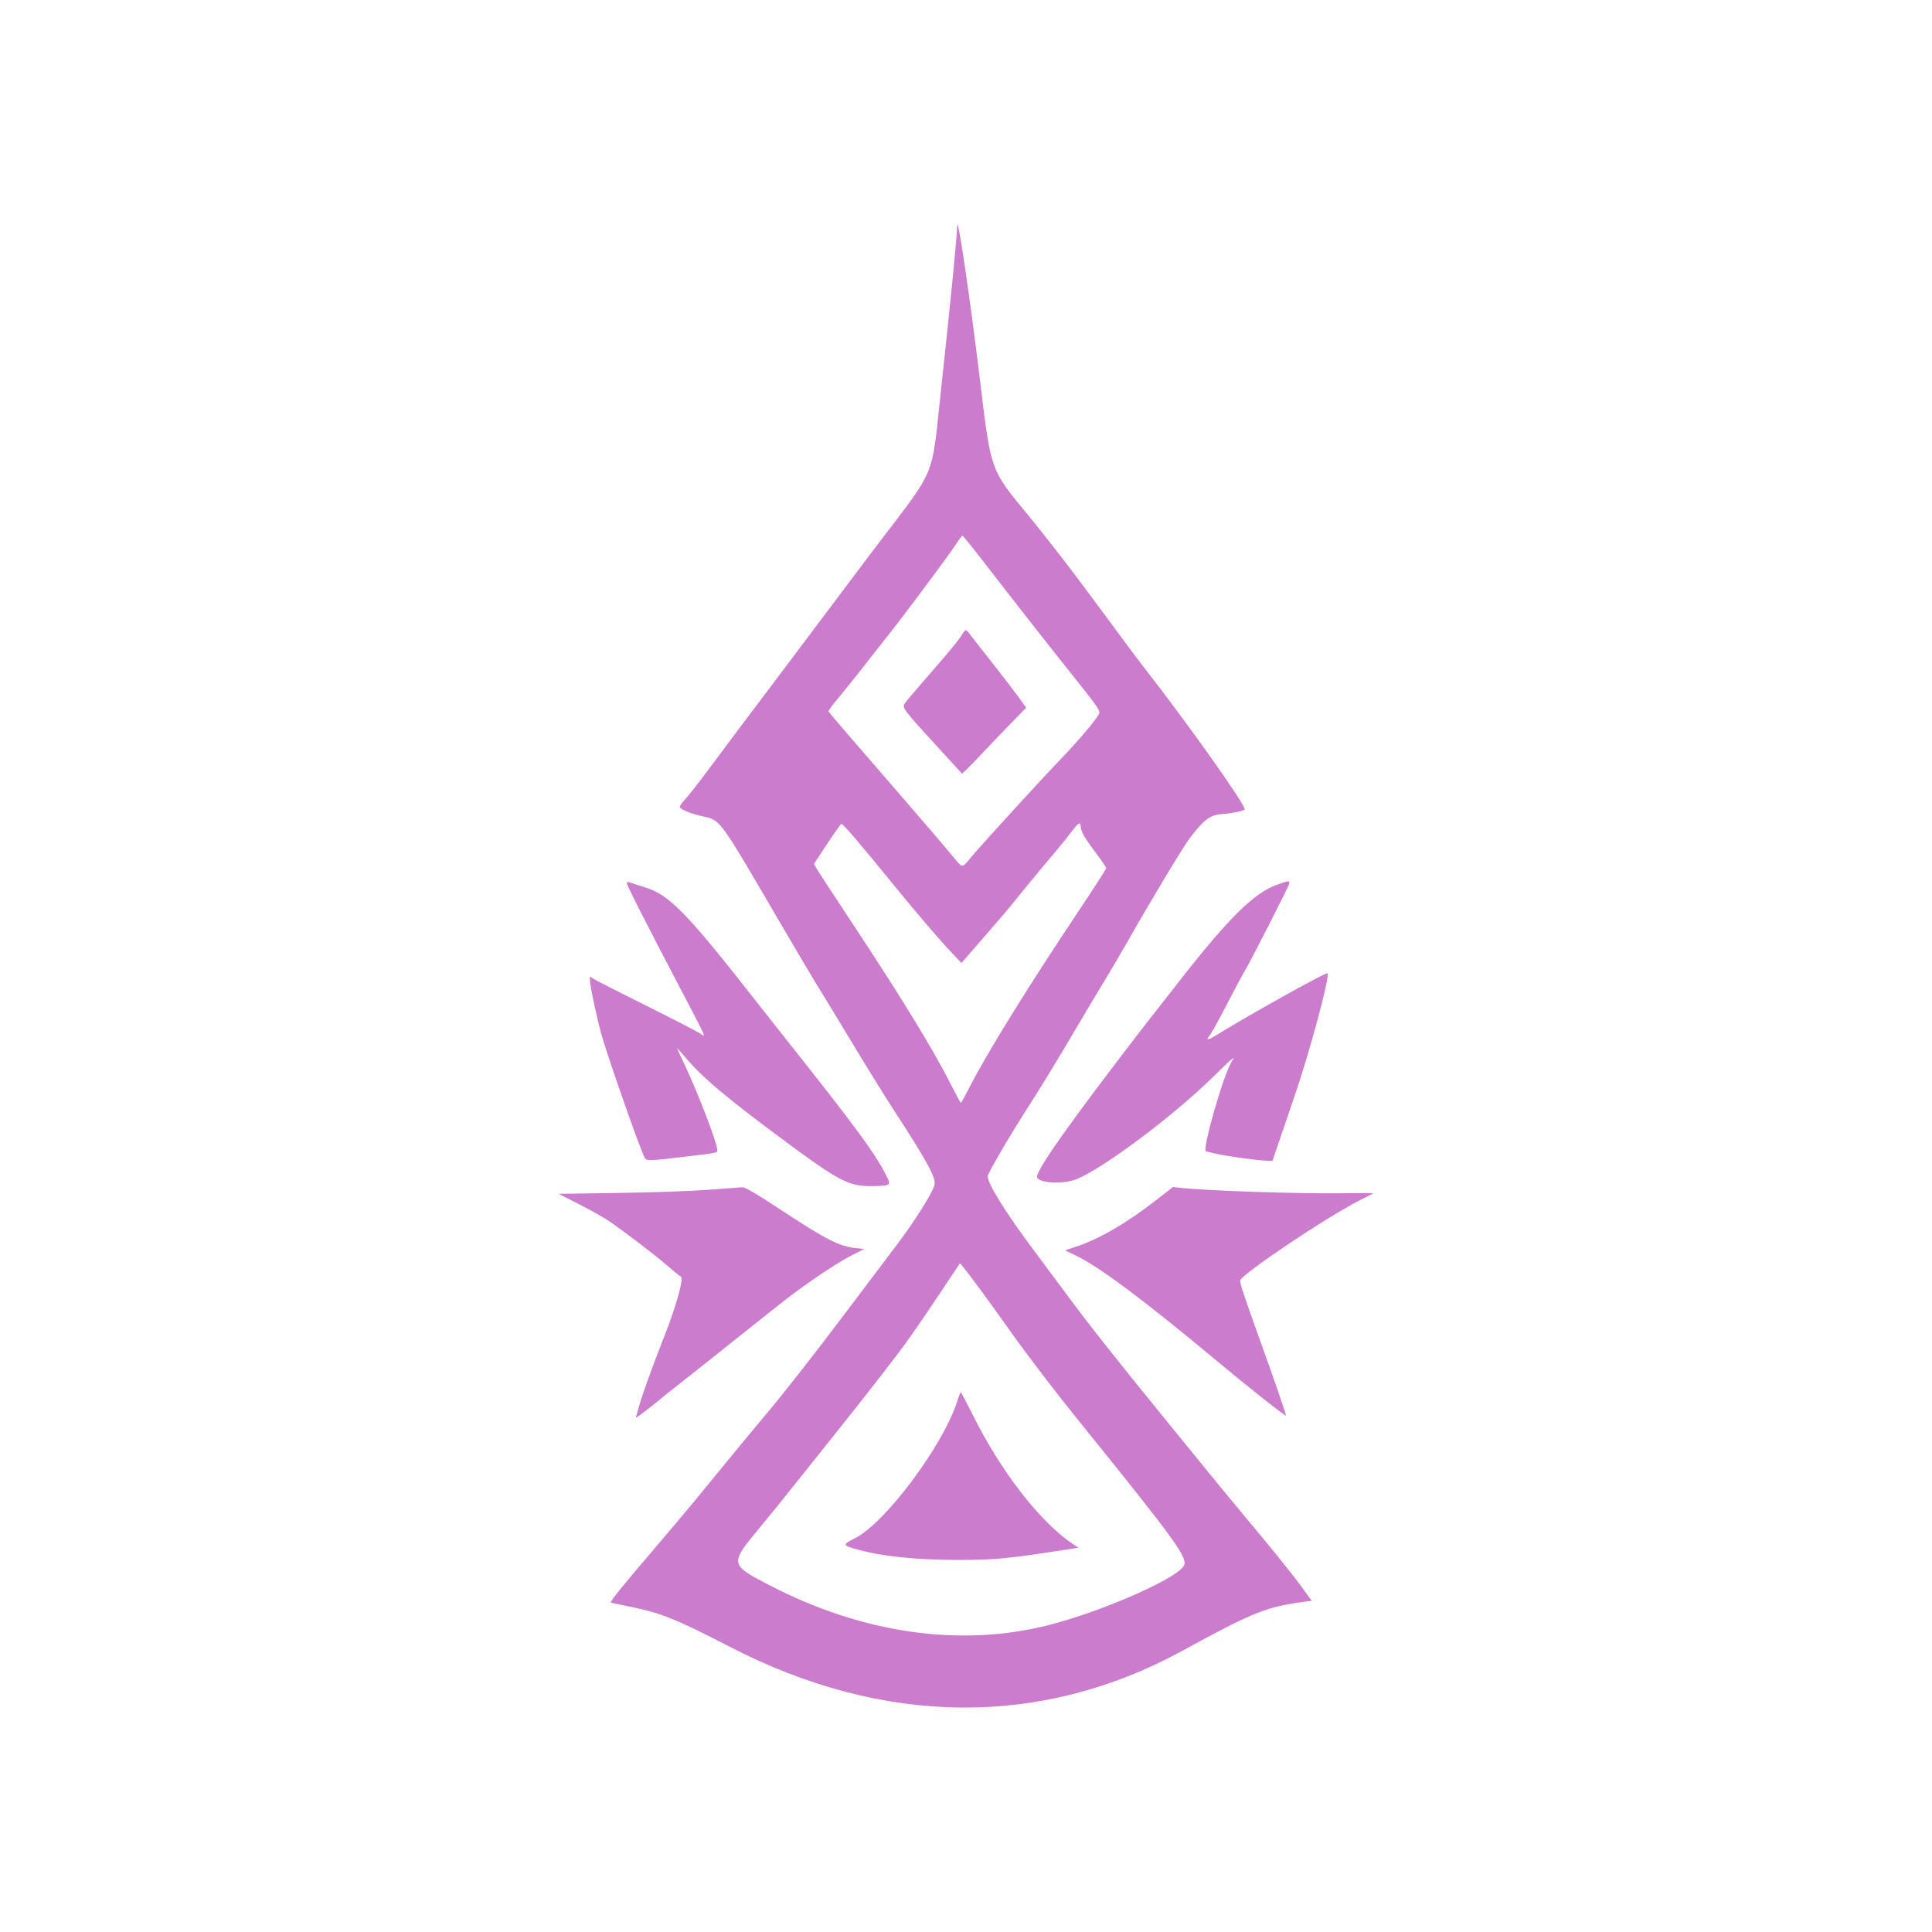 <?xml version="1.0" encoding="UTF-8" standalone="no"?><!DOCTYPE svg PUBLIC "-//W3C//DTD SVG 1.1//EN" "http://www.w3.org/Graphics/SVG/1.1/DTD/svg11.dtd"><svg width="100%" height="100%" viewBox="0 0 2000 2000" version="1.1" xmlns="http://www.w3.org/2000/svg" xmlns:xlink="http://www.w3.org/1999/xlink" xml:space="preserve" xmlns:serif="http://www.serif.com/" style="fill-rule:evenodd;clip-rule:evenodd;stroke-linejoin:round;stroke-miterlimit:2;"><path id="path1" d="M990.846,233.756c-0.277,12.548 -5.311,63.587 -17.36,176.192c-9.115,85.169 -4.797,74.743 -62.026,149.797c-10.237,13.427 -29.698,39.247 -43.247,57.37c-13.555,18.116 -33.253,44.355 -43.774,58.303c-47.923,63.499 -74.79,99.265 -91.055,121.233c-9.677,13.062 -20.502,26.875 -24.057,30.686c-3.554,3.811 -6.095,7.534 -5.635,8.264c1.689,2.75 11.555,6.71 23.394,9.399c19.299,4.386 16.103,-0.027 83.487,115.301c16.542,28.314 33.449,56.823 37.571,63.351c4.129,6.534 19.292,31.482 33.706,55.437c14.413,23.948 34.3,56.025 44.193,71.263c35.145,54.147 43.396,69.547 41.173,76.838c-2.798,9.204 -20.867,37.774 -39.045,61.742c-9.913,13.069 -33.665,44.545 -52.795,69.953c-33.523,44.531 -63.566,82.872 -83.163,106.124c-14.988,17.786 -25.076,30.023 -71.851,87.15c-9.176,11.217 -29.949,35.861 -46.166,54.775c-29.043,33.882 -42.801,50.971 -41.815,51.958c0.277,0.277 9.008,2.189 19.401,4.257c31.962,6.352 47.747,12.69 104.023,41.767c158.96,82.115 321.812,83.663 467.211,4.453c75.243,-40.99 87.663,-45.97 127.822,-51.282l7.055,-0.932l-9.548,-13.197c-9.643,-13.319 -30.659,-39.416 -60.073,-74.568c-15.455,-18.468 -29.152,-35.131 -51.397,-62.512c-5.811,-7.149 -20.542,-25.252 -32.739,-40.24c-46.478,-57.1 -74.804,-92.826 -92.644,-116.842c-10.163,-13.677 -28.293,-38.017 -40.294,-54.086c-30.064,-40.254 -48.68,-70.054 -48.761,-78.054c-0.034,-2.805 22.576,-41.605 40.368,-69.284c16.13,-25.09 34.233,-54.842 56.607,-93.042c6.372,-10.886 17.042,-28.705 23.711,-39.591c6.663,-10.893 17.657,-29.597 24.428,-41.578c22.205,-39.274 57.492,-97.975 63.864,-106.24c15.441,-20.035 21.266,-24.34 34.165,-25.252c9.92,-0.696 21.969,-3.156 22.908,-4.683c2.007,-3.237 -60.979,-91.967 -105.699,-148.898c-3.703,-4.724 -21.833,-29.071 -40.287,-54.113c-32.888,-44.633 -56.485,-75.291 -79.237,-102.942c-38.213,-46.443 -37.389,-44.105 -48.809,-138.58c-10.399,-86.055 -23.299,-173.34 -23.61,-159.697m24.482,344.139c34.692,44.849 63.344,81.426 90.069,115.011c34.199,42.956 34.084,42.787 31.746,47.153c-2.939,5.486 -21.853,27.82 -36.206,42.733c-24.651,25.631 -85.731,92.502 -97.664,106.942c-7.21,8.717 -7.129,8.724 -15.218,-1.169c-7.142,-8.744 -36.044,-42.551 -56.052,-65.573c-43.011,-49.471 -73.98,-85.508 -74.345,-86.495c-0.236,-0.648 3.163,-5.493 7.555,-10.764c9.001,-10.805 25.982,-32.077 37.585,-47.079c4.257,-5.514 9.94,-12.697 12.622,-15.967c13.083,-15.927 65.222,-85.616 73.331,-98.016c3.629,-5.548 7.014,-10.116 7.528,-10.143c0.507,-0.034 9.082,10.481 19.049,23.367m-19.225,78.71c-4.169,6.744 -13.116,17.61 -36.388,44.193c-11.616,13.272 -21.975,25.536 -23.029,27.253c-3.014,4.926 -2.791,5.21 40.476,52.41l18.772,20.475l5.035,-4.785c2.77,-2.628 10.028,-10.129 16.129,-16.656c6.096,-6.535 18.766,-19.752 28.145,-29.375l17.055,-17.495l-8.338,-11.541c-4.582,-6.345 -17.008,-22.529 -27.611,-35.956c-10.602,-13.434 -20.691,-26.347 -22.421,-28.705c-3.905,-5.346 -4.419,-5.339 -7.825,0.182m122.646,198.896c0,4.92 3.731,11.508 15.056,26.577c6.237,8.312 11.346,15.812 11.346,16.677c-0,0.858 -13.576,21.894 -30.165,46.734c-51.059,76.473 -93.462,144.993 -111.105,179.543c-4.69,9.191 -8.825,16.711 -9.19,16.711c-0.365,0.007 -5.25,-9.054 -10.866,-20.116c-18.326,-36.139 -51.599,-90.461 -102.955,-168.09c-17.826,-26.955 -33.74,-51.315 -35.368,-54.133l-2.946,-5.129l13.704,-20.684c7.541,-11.373 14.143,-20.718 14.67,-20.766c1.77,-0.155 18.076,18.908 56.451,65.993c22.495,27.597 46.173,55.208 58.039,67.675l9.872,10.366l3.987,-4.595c2.196,-2.534 9.109,-10.461 15.36,-17.623c18.103,-20.732 29.144,-33.672 34.78,-40.754c8.325,-10.461 33.537,-40.95 43.193,-52.235c4.859,-5.676 12.204,-14.791 16.319,-20.265c7.284,-9.683 9.818,-11.204 9.818,-5.886m-469.846,58.715c-0,2.217 18.86,39.402 53.829,106.138c29.949,57.167 28.543,53.991 21.901,49.423c-2.818,-1.932 -27.55,-14.697 -54.971,-28.36c-27.415,-13.664 -51.917,-26.117 -54.438,-27.678l-4.595,-2.838l0,3.385c0,5.913 7.839,42.517 12.549,58.573c8.027,27.394 39.49,116.855 44.166,125.606c1.865,3.487 4.804,3.392 44.247,-1.345c30.854,-3.71 31.016,-3.744 31.016,-6.467c0,-6.852 -20.076,-59.397 -33.422,-87.481c-4.743,-9.98 -8.446,-18.15 -8.223,-18.15c0.223,0 4.98,5.359 10.582,11.907c16.035,18.745 40.341,39.226 93.61,78.858c63.64,47.349 73.02,52.349 97.711,52.039c18.083,-0.223 19.373,-0.852 16.069,-7.839c-11.514,-24.306 -30.273,-49.869 -113.578,-154.757c-6.629,-8.352 -19.738,-24.982 -29.124,-36.956c-64.857,-82.731 -84.082,-102.246 -107.807,-109.463c-5.291,-1.615 -11.852,-3.723 -14.569,-4.696c-4.23,-1.514 -4.953,-1.5 -4.953,0.101m672.98,1.683c-23.624,8.534 -49.086,33.482 -98.536,96.535c-40.686,51.884 -44.653,57.012 -71.662,92.536c-54.856,72.155 -80.751,110.05 -78.048,114.22c3.859,5.933 27.841,6.771 40.963,1.425c27.692,-11.278 99.341,-64.904 140.419,-105.097c21.116,-20.664 24.468,-23.475 20.211,-16.92c-8.636,13.285 -31.544,93.332 -26.712,93.332c0.419,0 4.21,0.899 8.42,1.994c8.967,2.338 41.145,6.94 52.464,7.507l7.852,0.399l4.892,-14.522c2.69,-7.98 10.508,-30.847 17.373,-50.808c16.232,-47.207 37.423,-125.978 34.7,-129.005c-1.298,-1.439 -83.711,44.504 -116.396,64.891c-6.866,4.277 -9.846,4.487 -6.203,0.432c1.473,-1.635 7,-11.285 12.291,-21.448c14.549,-27.935 21.063,-40.111 26.124,-48.835c6.312,-10.879 43.376,-83.764 44.464,-87.434c1.128,-3.818 -0.054,-3.743 -12.616,0.798m-587.851,315.731c-19.988,1.46 -57.194,2.764 -94.366,3.304l-61.371,0.906l21.117,10.764c11.616,5.92 24.975,13.373 29.692,16.563c16.305,11.001 48.22,35.32 61.289,46.693c7.21,6.278 13.535,11.406 14.049,11.406c4.189,0 -3.899,29.746 -17.238,63.385c-11.305,28.502 -23.11,61.221 -25.813,71.526c-1.088,4.149 -2.372,8.575 -2.859,9.832c-0.703,1.845 0,1.676 3.656,-0.878c4.392,-3.061 23.658,-18.306 24.989,-19.772c0.365,-0.399 7.494,-6.035 15.839,-12.522c8.345,-6.487 35.78,-28.273 60.958,-48.416c25.178,-20.137 50.424,-40.058 56.093,-44.268c25.266,-18.745 48.707,-34.131 62.958,-41.335l11.738,-5.926l-8.44,-0.851c-17.447,-1.771 -30.401,-8.352 -77.885,-39.565c-27.246,-17.907 -37.551,-23.887 -40.382,-23.427c-0.568,0.094 -15.88,1.257 -34.024,2.581m463.184,10.454c-30.354,23.671 -58.438,40.091 -82.284,48.105l-12.407,4.17l11.454,5.493c24.09,11.562 71.371,46.93 145.993,109.213c32.415,27.05 71.27,57.762 71.27,56.329c-0,-1.838 -12.596,-38.334 -27.422,-79.453c-14.731,-40.875 -20.096,-56.917 -20.096,-60.14c-0,-5.737 88.298,-65.141 123.241,-82.913c7.899,-4.014 14.528,-7.474 14.738,-7.683c0.216,-0.21 -15.455,-0.196 -34.808,0.033c-46.551,0.548 -138.472,-2.628 -165.927,-5.723l-6.663,-0.757l-17.089,13.326m-182.3,93.042c7.494,10.163 21.84,30.057 31.874,44.213c16.272,22.942 45.944,61.796 68.534,89.745c103.867,128.532 115.179,144.222 109.847,152.358c-9.034,13.785 -85.548,47.113 -139.735,60.871c-91.272,23.164 -192.139,8.764 -288.716,-41.22c-41.334,-21.394 -41.456,-22.063 -10.913,-58.816c8.609,-10.353 27.705,-33.97 42.443,-52.478c14.731,-18.515 31.78,-39.896 37.875,-47.511c24.482,-30.598 44.991,-56.782 62.026,-79.19c12.123,-15.94 22.563,-30.895 44.133,-63.222l21.495,-32.199l3.757,4.487c2.061,2.467 9.886,12.799 17.38,22.962m-24.097,115.814c-14.67,45.707 -74.324,125.552 -105.618,141.364c-13.035,6.596 -13.048,7.298 -0.216,11.028c26.131,7.609 61.871,11.488 105.746,11.488c40.693,-0 49.592,-0.872 121.2,-11.913l4.393,-0.683l-5.717,-3.851c-34.071,-22.975 -74.345,-74.919 -103.557,-133.573c-6.413,-12.887 -12.001,-23.428 -12.413,-23.428c-0.412,-0 -2.129,4.304 -3.818,9.568" style="fill:#cc7ccc;"/></svg>